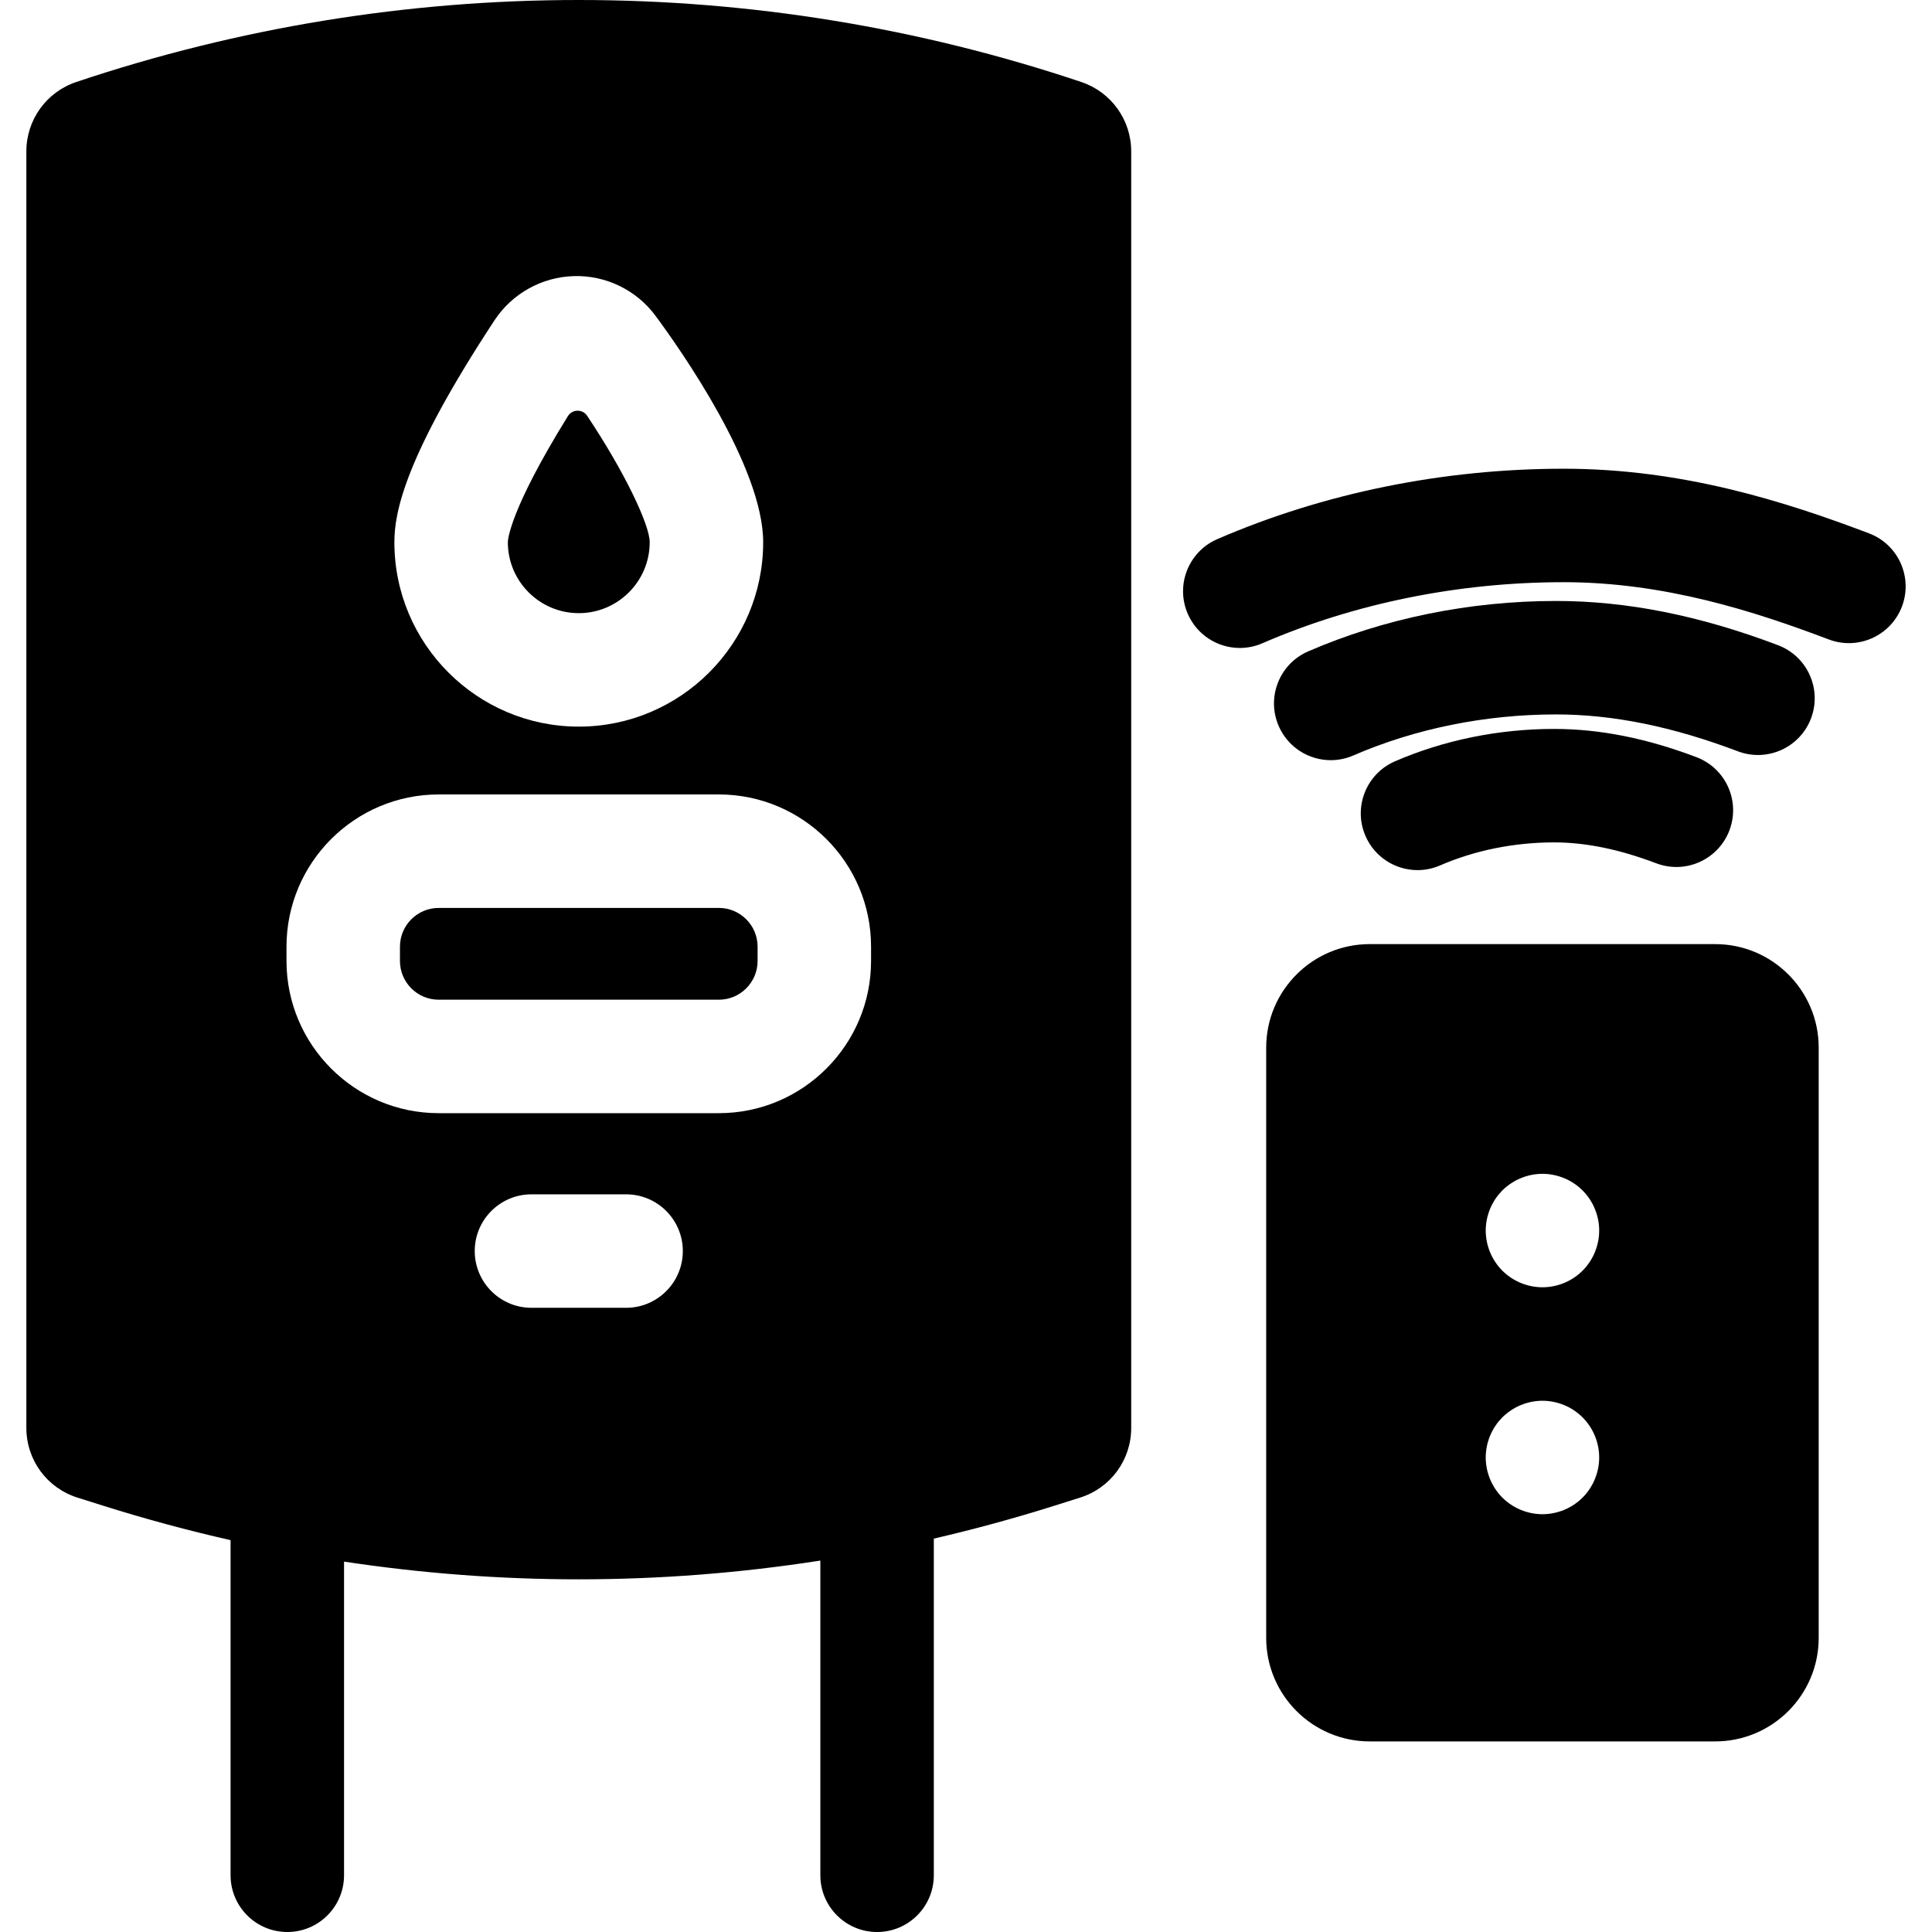 <?xml version="1.0" encoding="iso-8859-1"?>
<!-- Generator: Adobe Illustrator 19.0.0, SVG Export Plug-In . SVG Version: 6.00 Build 0)  -->
<svg xmlns="http://www.w3.org/2000/svg" xmlns:xlink="http://www.w3.org/1999/xlink" version="1.1" id="Capa_1" x="0px" y="0px" viewBox="0 0 512 512" style="enable-background:new 0 0 512 512;" xml:space="preserve">
<g>
	<g>
		<path d="M190.503,240.609H116.26c-5.661,0-10.267,4.606-10.267,10.267v3.791c0,5.661,4.606,10.267,10.267,10.267h74.243    c5.661,0,10.267-4.606,10.267-10.267v-3.791C200.77,245.214,196.164,240.609,190.503,240.609z"/>
	</g>
</g>
<g>
	<g>
		<path d="M286.558,21.733C243.55,7.312,198.743,0,153.382,0c-45.36,0-90.167,7.312-133.178,21.733    C12.296,24.386,6.984,31.772,6.984,40.112v338.284c0,8.504,5.45,15.934,13.56,18.49l6.951,2.19    c11.126,3.505,22.337,6.52,33.609,9.078v88.81c0,8.303,6.731,15.035,15.035,15.035c8.303,0,15.035-6.731,15.035-15.035v-83.122    c20.643,3.124,41.423,4.695,62.209,4.695c21.388,0,42.778-1.661,64.018-4.969v83.398c0,8.303,6.732,15.035,15.035,15.035    s15.035-6.731,15.035-15.035V407.75c10.664-2.47,21.27-5.356,31.798-8.673l6.953-2.19c8.111-2.555,13.56-9.985,13.56-18.49V40.112    C299.781,31.771,294.467,24.385,286.558,21.733z M131.026,84.915c4.678-7.117,12.55-11.507,21.06-11.744    c8.51-0.243,16.592,3.705,21.649,10.539c6.689,9.042,28.515,40.09,28.515,59.984c0,26.946-21.921,48.867-48.867,48.867    c-26.946,0-48.867-21.921-48.867-48.867C104.514,135.779,107.263,121.075,131.026,84.915z M165.918,346.579h-25.071    c-8.303,0-15.035-6.732-15.035-15.035c0-8.303,6.731-15.035,15.035-15.035h25.071c8.303,0,15.035,6.732,15.035,15.035    C180.952,339.848,174.221,346.579,165.918,346.579z M230.84,254.666c0,22.241-18.095,40.336-40.336,40.336h-74.243    c-22.241,0-40.336-18.095-40.336-40.336v-3.791c0-22.241,18.095-40.336,40.336-40.336h74.243    c22.241,0,40.336,18.095,40.336,40.336V254.666z"/>
	</g>
</g>
<g>
	<g>
		<path d="M155.592,110.179c-1.221-1.83-3.937-1.767-5.096,0.103c-15.714,25.353-15.913,33.065-15.913,33.413    c0,10.365,8.433,18.798,18.798,18.798s18.798-8.433,18.798-18.798C172.18,139.11,165.61,125.203,155.592,110.179z"/>
	</g>
</g>
<g>
	<g>
		<path d="M454.548,250.2h-91.566c-15.123,0-27.427,12.303-27.427,27.427v156.438c0,15.123,12.303,27.427,27.427,27.427h91.566    c15.123,0,27.426-12.303,27.426-27.427V277.626C481.975,262.503,469.672,250.2,454.548,250.2z M423.728,387.723    c-0.05,0.491-0.12,0.982-0.221,1.463c-0.1,0.481-0.221,0.962-0.361,1.423c-0.14,0.471-0.311,0.932-0.501,1.383    c-0.18,0.461-0.391,0.902-0.621,1.333c-0.231,0.431-0.491,0.862-0.762,1.263c-0.271,0.411-0.561,0.812-0.872,1.193    c-0.311,0.381-0.651,0.752-0.992,1.093c-0.351,0.351-0.722,0.682-1.103,1.002c-0.381,0.301-0.772,0.601-1.183,0.872    c-0.411,0.271-0.832,0.521-1.263,0.752c-0.431,0.231-0.882,0.441-1.333,0.631c-0.451,0.19-0.922,0.351-1.383,0.491    c-0.471,0.15-0.952,0.271-1.433,0.361c-0.481,0.1-0.972,0.18-1.453,0.22c-0.491,0.05-0.992,0.08-1.483,0.08    s-0.982-0.03-1.473-0.08c-0.491-0.04-0.982-0.12-1.463-0.22c-0.481-0.09-0.962-0.211-1.423-0.361    c-0.471-0.14-0.932-0.301-1.393-0.491c-0.451-0.19-0.892-0.401-1.323-0.631c-0.431-0.231-0.862-0.481-1.263-0.752    c-0.411-0.271-0.812-0.571-1.193-0.872c-0.381-0.321-0.752-0.651-1.103-1.002c-0.341-0.341-0.672-0.712-0.992-1.093    c-0.301-0.381-0.601-0.782-0.872-1.193c-0.271-0.401-0.521-0.832-0.752-1.263c-0.231-0.431-0.441-0.872-0.631-1.333    c-0.19-0.451-0.351-0.912-0.491-1.383c-0.15-0.461-0.271-0.942-0.361-1.423c-0.1-0.481-0.17-0.972-0.22-1.463    c-0.05-0.491-0.08-0.982-0.08-1.473c0-0.491,0.03-0.992,0.08-1.483c0.05-0.481,0.12-0.972,0.22-1.453    c0.09-0.481,0.211-0.962,0.361-1.433c0.14-0.461,0.301-0.932,0.491-1.383c0.19-0.451,0.401-0.902,0.631-1.333    c0.231-0.431,0.481-0.852,0.752-1.263c0.271-0.411,0.571-0.812,0.872-1.183c0.321-0.381,0.651-0.752,0.992-1.103    c0.351-0.341,0.722-0.682,1.103-0.992s0.782-0.601,1.193-0.872c0.401-0.271,0.832-0.531,1.263-0.762    c0.431-0.221,0.872-0.441,1.323-0.621c0.461-0.19,0.922-0.361,1.393-0.501c0.461-0.14,0.942-0.261,1.423-0.361    c0.481-0.09,0.972-0.17,1.463-0.22c0.982-0.1,1.975-0.1,2.957,0c0.481,0.05,0.972,0.13,1.453,0.22    c0.481,0.1,0.962,0.221,1.433,0.361c0.461,0.14,0.932,0.311,1.383,0.501c0.451,0.18,0.902,0.401,1.333,0.621    c0.431,0.231,0.852,0.491,1.263,0.762s0.802,0.561,1.183,0.872c0.381,0.311,0.752,0.651,1.103,0.992    c0.341,0.351,0.682,0.722,0.992,1.103c0.311,0.371,0.601,0.772,0.872,1.183c0.271,0.411,0.531,0.832,0.762,1.263    c0.231,0.431,0.441,0.882,0.621,1.333c0.19,0.451,0.361,0.922,0.501,1.383c0.14,0.471,0.261,0.952,0.361,1.433    c0.1,0.481,0.17,0.972,0.221,1.453c0.05,0.491,0.07,0.992,0.07,1.483S423.778,387.231,423.728,387.723z M423.728,327.585    c-0.05,0.491-0.12,0.982-0.221,1.463c-0.1,0.481-0.221,0.962-0.361,1.423c-0.14,0.471-0.311,0.932-0.501,1.383    c-0.18,0.461-0.391,0.902-0.621,1.333c-0.231,0.431-0.491,0.862-0.762,1.263c-0.271,0.411-0.561,0.812-0.872,1.193    c-0.311,0.381-0.651,0.752-0.992,1.093c-0.351,0.351-0.722,0.682-1.103,1.002c-0.381,0.301-0.772,0.601-1.183,0.872    c-0.411,0.271-0.832,0.521-1.263,0.752c-0.431,0.231-0.882,0.441-1.333,0.631c-0.451,0.19-0.922,0.351-1.383,0.491    c-0.471,0.15-0.952,0.271-1.433,0.361c-0.481,0.1-0.972,0.17-1.453,0.22c-0.491,0.05-0.992,0.08-1.483,0.08    s-0.982-0.03-1.473-0.08c-0.491-0.05-0.982-0.12-1.463-0.22c-0.481-0.09-0.962-0.211-1.423-0.361    c-0.471-0.14-0.932-0.301-1.393-0.491c-0.451-0.19-0.892-0.401-1.323-0.631c-0.431-0.231-0.862-0.481-1.263-0.752    c-0.411-0.271-0.812-0.571-1.193-0.872c-0.381-0.321-0.752-0.651-1.103-1.002c-0.341-0.341-0.672-0.712-0.992-1.093    c-0.301-0.381-0.601-0.782-0.872-1.193c-0.271-0.401-0.521-0.832-0.752-1.263c-0.231-0.431-0.441-0.872-0.631-1.333    c-0.19-0.451-0.351-0.912-0.491-1.383c-0.15-0.461-0.271-0.942-0.361-1.423c-0.1-0.481-0.17-0.972-0.22-1.463    c-0.05-0.491-0.08-0.982-0.08-1.473c0-0.491,0.03-0.992,0.08-1.483c0.05-0.481,0.12-0.972,0.22-1.453    c0.09-0.481,0.211-0.962,0.361-1.433c0.14-0.461,0.301-0.932,0.491-1.383c0.19-0.451,0.401-0.902,0.631-1.333    c0.231-0.431,0.481-0.852,0.752-1.263c0.271-0.411,0.571-0.812,0.872-1.183c0.321-0.381,0.651-0.752,0.992-1.103    c0.351-0.341,0.722-0.682,1.103-0.992s0.782-0.601,1.193-0.872c0.401-0.271,0.832-0.531,1.263-0.762    c0.431-0.231,0.872-0.441,1.323-0.621c0.461-0.19,0.922-0.361,1.393-0.501c0.461-0.14,0.942-0.261,1.423-0.361    c0.481-0.1,0.972-0.17,1.463-0.22c0.982-0.1,1.975-0.1,2.957,0c0.481,0.05,0.972,0.12,1.453,0.22    c0.481,0.1,0.962,0.221,1.433,0.361c0.461,0.14,0.932,0.311,1.383,0.501c0.451,0.18,0.902,0.391,1.333,0.621    c0.431,0.231,0.852,0.491,1.263,0.762s0.802,0.561,1.183,0.872c0.381,0.311,0.752,0.651,1.103,0.992    c0.341,0.351,0.682,0.722,0.992,1.103c0.311,0.371,0.601,0.772,0.872,1.183c0.271,0.411,0.531,0.832,0.762,1.263    c0.231,0.431,0.441,0.882,0.621,1.333c0.19,0.451,0.361,0.922,0.501,1.383c0.14,0.471,0.261,0.952,0.361,1.433    c0.1,0.481,0.17,0.972,0.221,1.453c0.05,0.491,0.07,0.992,0.07,1.483S423.778,327.093,423.728,327.585z"/>
	</g>
</g>
<g>
	<g>
		<path d="M449.583,200.662c-13.305-5.04-25.654-7.489-37.755-7.489c-14.633,0-29.21,2.969-42.156,8.587    c-7.617,3.305-11.113,12.159-7.808,19.776c2.46,5.668,7.991,9.054,13.8,9.054c1.998,0,4.028-0.401,5.977-1.247    c9.2-3.991,19.638-6.101,30.186-6.101c8.396,0,17.263,1.812,27.104,5.54c7.763,2.94,16.444-0.969,19.386-8.734    C461.259,212.282,457.348,203.603,449.583,200.662z"/>
	</g>
</g>
<g>
	<g>
		<path d="M471.207,170.989c-20.832-7.892-40.082-11.728-58.851-11.728c-22.819,0-45.535,4.622-65.683,13.364    c-7.617,3.306-11.113,12.16-7.808,19.776c2.46,5.668,7.991,9.054,13.8,9.054c1.998,0,4.028-0.401,5.977-1.246    c16.404-7.117,34.977-10.879,53.715-10.879c15.065,0,30.831,3.198,48.199,9.777c7.764,2.94,16.444-0.969,19.386-8.733    C482.882,182.61,478.972,173.93,471.207,170.989z"/>
	</g>
</g>
<g>
	<g>
		<path d="M495.304,141.341c-22.354-8.467-49.447-17.124-80.907-17.124c-31.919,0-63.67,6.456-91.821,18.671    c-7.618,3.305-11.113,12.159-7.808,19.776c2.46,5.668,7.99,9.055,13.8,9.054c1.998,0,4.028-0.401,5.977-1.247    c24.404-10.588,52.016-16.185,79.852-16.185c26.609,0,50.447,7.671,70.256,15.175c7.763,2.941,16.444-0.969,19.386-8.734    S503.068,144.283,495.304,141.341z"/>
	</g>
</g>
<g>
</g>
<g>
</g>
<g>
</g>
<g>
</g>
<g>
</g>
<g>
</g>
<g>
</g>
<g>
</g>
<g>
</g>
<g>
</g>
<g>
</g>
<g>
</g>
<g>
</g>
<g>
</g>
<g>
</g>
</svg>
